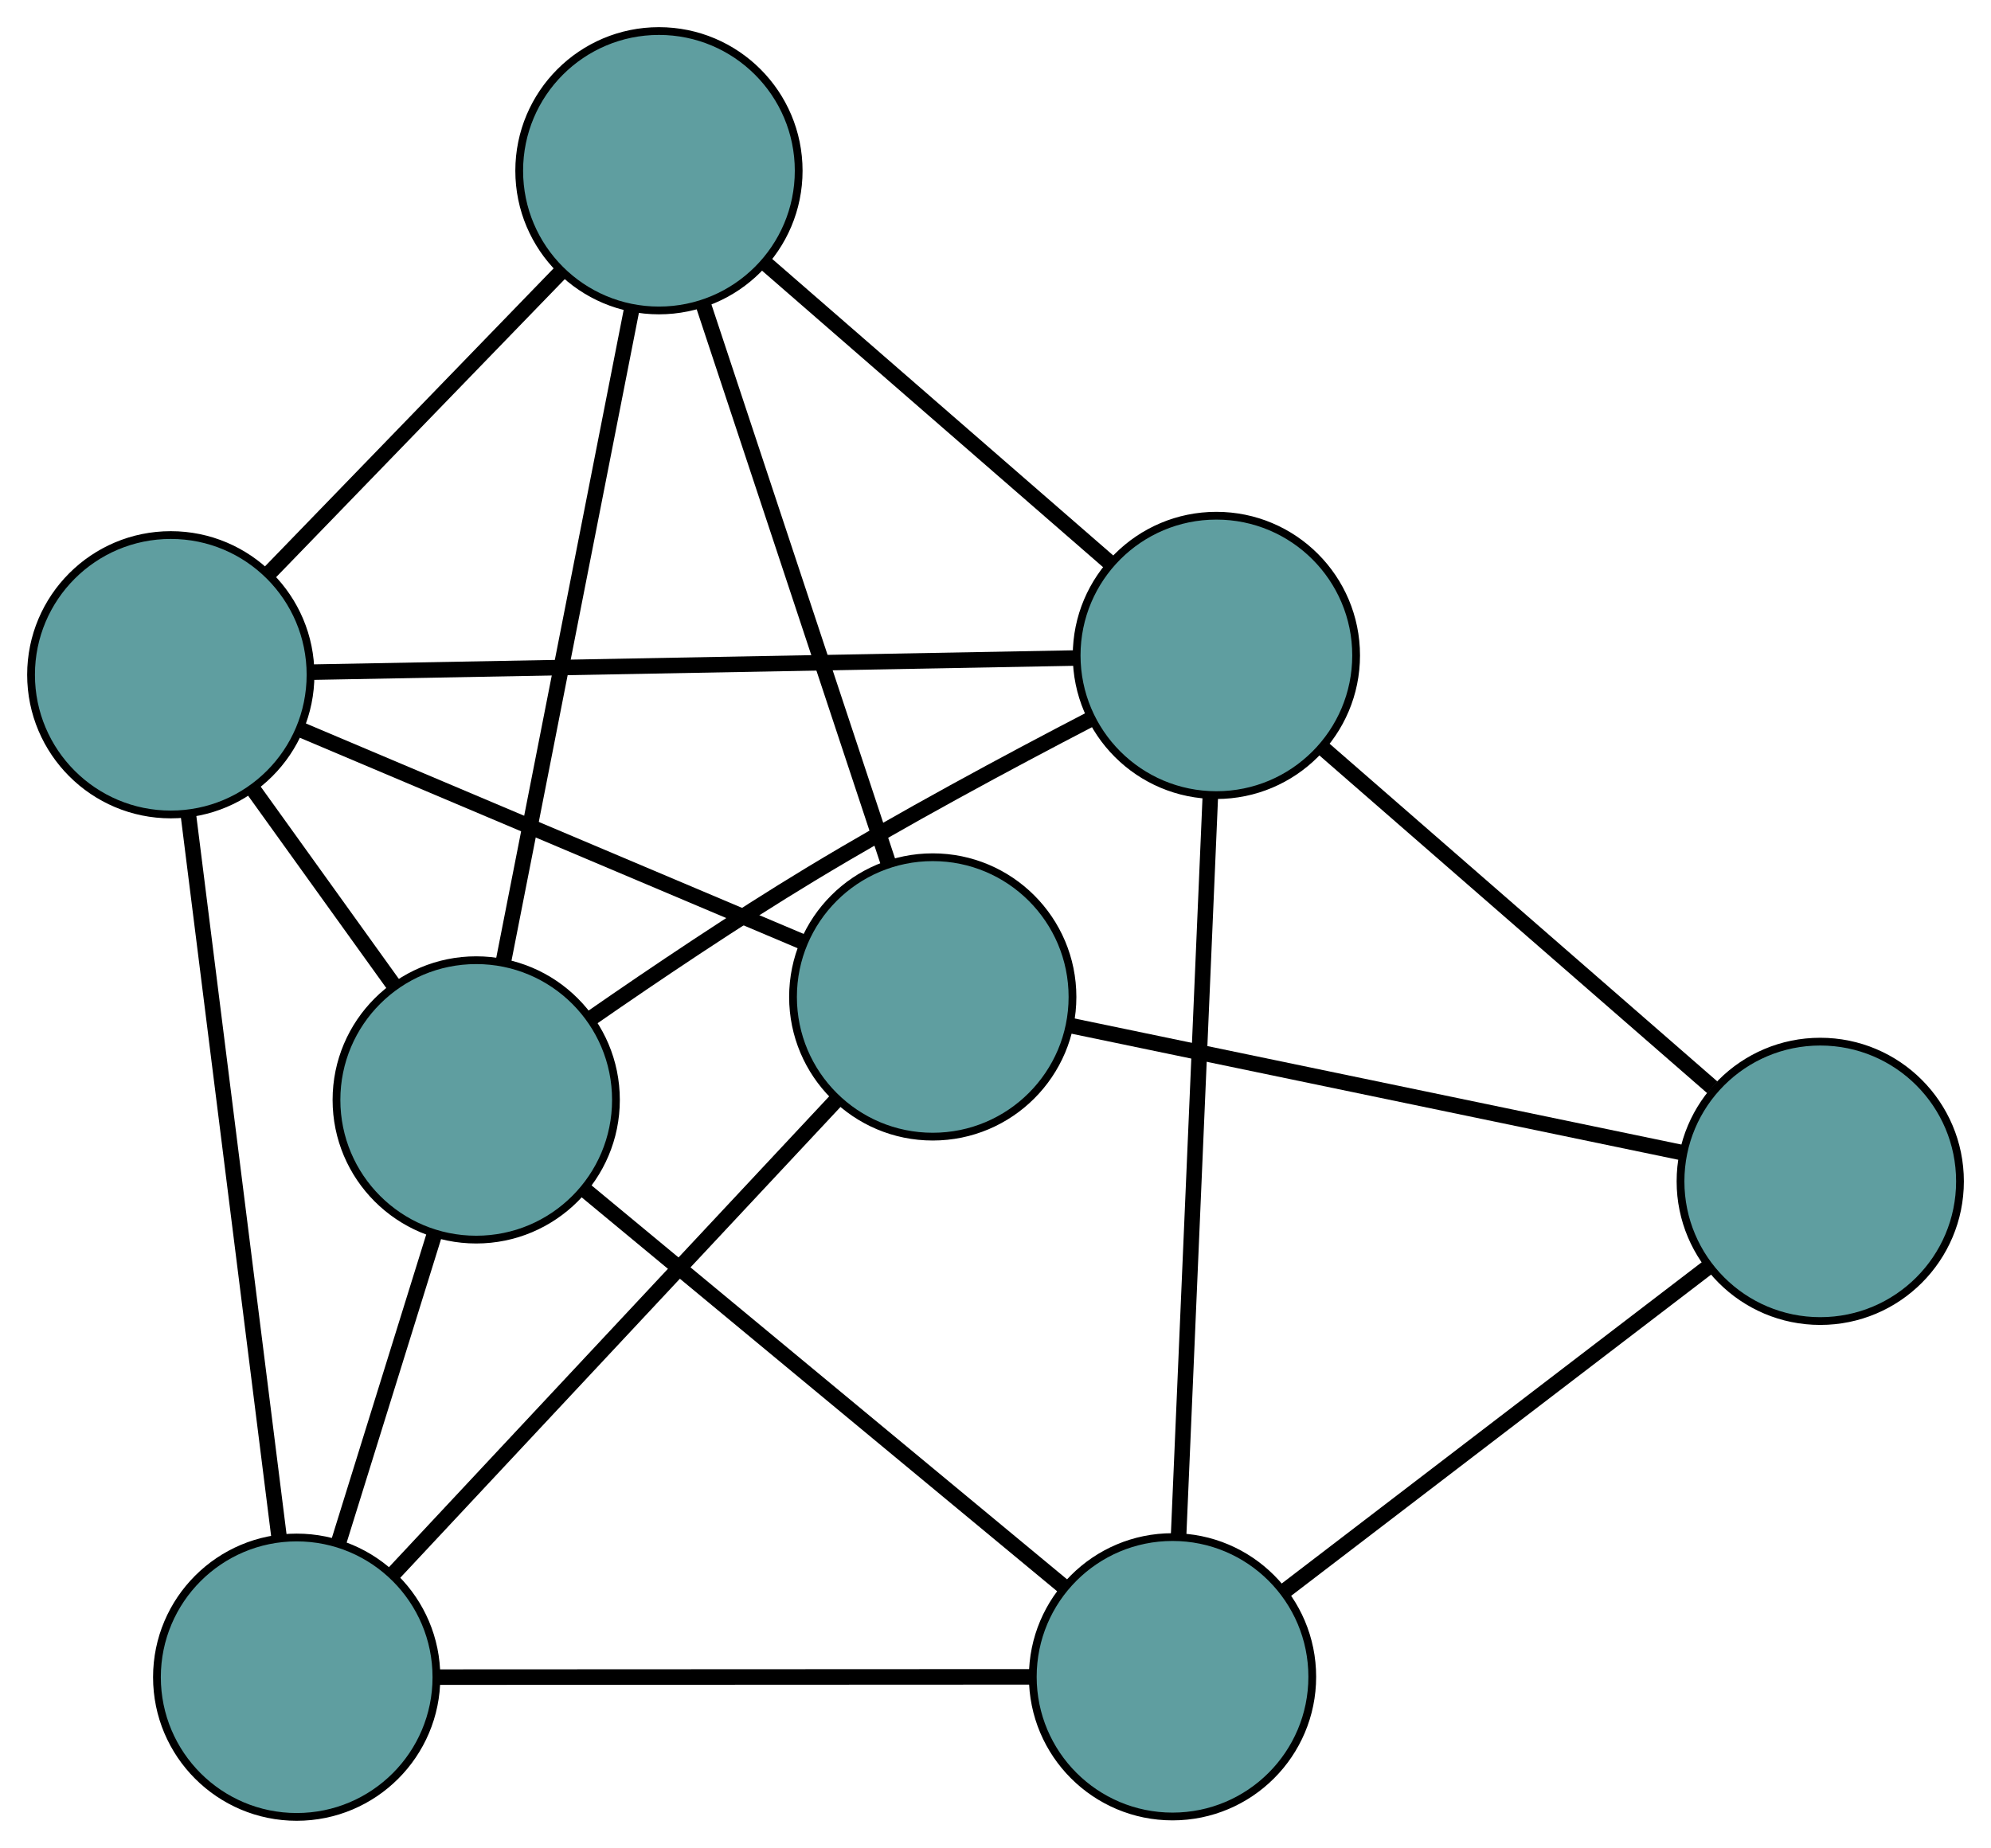 <?xml version="1.0" encoding="UTF-8" standalone="no"?>
<!DOCTYPE svg PUBLIC "-//W3C//DTD SVG 1.1//EN"
 "http://www.w3.org/Graphics/SVG/1.1/DTD/svg11.dtd">
<!-- Generated by graphviz version 2.36.0 (20140111.2315)
 -->
<!-- Title: G Pages: 1 -->
<svg width="100%" height="100%"
 viewBox="0.00 0.00 256.47 238.10" xmlns="http://www.w3.org/2000/svg" xmlns:xlink="http://www.w3.org/1999/xlink">
<g id="graph0" class="graph" transform="scale(1 1) rotate(0) translate(4 234.1)">
<title>G</title>
<!-- 0 -->
<g id="node1" class="node"><title>0</title>
<ellipse fill="cadetblue" stroke="black" cx="34.217" cy="-18" rx="18" ry="18"/>
</g>
<!-- 3 -->
<g id="node4" class="node"><title>3</title>
<ellipse fill="cadetblue" stroke="black" cx="18" cy="-147.16" rx="18" ry="18"/>
</g>
<!-- 0&#45;&#45;3 -->
<g id="edge1" class="edge"><title>0&#45;&#45;3</title>
<path fill="none" stroke="black" stroke-width="2" d="M31.962,-35.959C28.881,-60.497 23.386,-104.262 20.288,-128.937"/>
</g>
<!-- 4 -->
<g id="node5" class="node"><title>4</title>
<ellipse fill="cadetblue" stroke="black" cx="147.039" cy="-18.053" rx="18" ry="18"/>
</g>
<!-- 0&#45;&#45;4 -->
<g id="edge2" class="edge"><title>0&#45;&#45;4</title>
<path fill="none" stroke="black" stroke-width="2" d="M52.343,-18.009C73.397,-18.019 107.923,-18.035 128.957,-18.045"/>
</g>
<!-- 6 -->
<g id="node7" class="node"><title>6</title>
<ellipse fill="cadetblue" stroke="black" cx="116.152" cy="-105.649" rx="18" ry="18"/>
</g>
<!-- 0&#45;&#45;6 -->
<g id="edge3" class="edge"><title>0&#45;&#45;6</title>
<path fill="none" stroke="black" stroke-width="2" d="M46.661,-31.312C62.151,-47.882 88.441,-76.005 103.859,-92.499"/>
</g>
<!-- 7 -->
<g id="node8" class="node"><title>7</title>
<ellipse fill="cadetblue" stroke="black" cx="57.343" cy="-92.382" rx="18" ry="18"/>
</g>
<!-- 0&#45;&#45;7 -->
<g id="edge4" class="edge"><title>0&#45;&#45;7</title>
<path fill="none" stroke="black" stroke-width="2" d="M39.58,-35.252C43.29,-47.182 48.208,-63 51.928,-74.966"/>
</g>
<!-- 1 -->
<g id="node2" class="node"><title>1</title>
<ellipse fill="cadetblue" stroke="black" cx="80.882" cy="-212.1" rx="18" ry="18"/>
</g>
<!-- 1&#45;&#45;3 -->
<g id="edge5" class="edge"><title>1&#45;&#45;3</title>
<path fill="none" stroke="black" stroke-width="2" d="M68.157,-198.958C57.247,-187.691 41.61,-171.543 30.706,-160.282"/>
</g>
<!-- 5 -->
<g id="node6" class="node"><title>5</title>
<ellipse fill="cadetblue" stroke="black" cx="152.688" cy="-149.653" rx="18" ry="18"/>
</g>
<!-- 1&#45;&#45;5 -->
<g id="edge6" class="edge"><title>1&#45;&#45;5</title>
<path fill="none" stroke="black" stroke-width="2" d="M94.727,-200.06C107.442,-189.002 126.184,-172.703 138.885,-161.657"/>
</g>
<!-- 1&#45;&#45;6 -->
<g id="edge7" class="edge"><title>1&#45;&#45;6</title>
<path fill="none" stroke="black" stroke-width="2" d="M86.549,-194.997C93.092,-175.249 103.796,-142.941 110.382,-123.063"/>
</g>
<!-- 1&#45;&#45;7 -->
<g id="edge8" class="edge"><title>1&#45;&#45;7</title>
<path fill="none" stroke="black" stroke-width="2" d="M77.409,-194.435C72.958,-171.801 65.288,-132.789 60.83,-110.119"/>
</g>
<!-- 2 -->
<g id="node3" class="node"><title>2</title>
<ellipse fill="cadetblue" stroke="black" cx="230.475" cy="-81.889" rx="18" ry="18"/>
</g>
<!-- 2&#45;&#45;4 -->
<g id="edge9" class="edge"><title>2&#45;&#45;4</title>
<path fill="none" stroke="black" stroke-width="2" d="M215.942,-70.769C200.627,-59.053 176.657,-40.714 161.406,-29.045"/>
</g>
<!-- 2&#45;&#45;5 -->
<g id="edge10" class="edge"><title>2&#45;&#45;5</title>
<path fill="none" stroke="black" stroke-width="2" d="M216.568,-94.004C202.409,-106.338 180.589,-125.347 166.474,-137.643"/>
</g>
<!-- 2&#45;&#45;6 -->
<g id="edge11" class="edge"><title>2&#45;&#45;6</title>
<path fill="none" stroke="black" stroke-width="2" d="M212.612,-85.601C191.135,-90.065 155.311,-97.51 133.89,-101.962"/>
</g>
<!-- 3&#45;&#45;5 -->
<g id="edge12" class="edge"><title>3&#45;&#45;5</title>
<path fill="none" stroke="black" stroke-width="2" d="M36.165,-147.496C61.871,-147.972 108.597,-148.837 134.381,-149.314"/>
</g>
<!-- 3&#45;&#45;6 -->
<g id="edge13" class="edge"><title>3&#45;&#45;6</title>
<path fill="none" stroke="black" stroke-width="2" d="M34.65,-140.118C52.699,-132.485 81.34,-120.372 99.421,-112.725"/>
</g>
<!-- 3&#45;&#45;7 -->
<g id="edge14" class="edge"><title>3&#45;&#45;7</title>
<path fill="none" stroke="black" stroke-width="2" d="M28.543,-132.48C34.188,-124.621 41.121,-114.968 46.771,-107.102"/>
</g>
<!-- 4&#45;&#45;5 -->
<g id="edge15" class="edge"><title>4&#45;&#45;5</title>
<path fill="none" stroke="black" stroke-width="2" d="M147.813,-36.076C148.888,-61.136 150.825,-106.257 151.905,-131.426"/>
</g>
<!-- 4&#45;&#45;7 -->
<g id="edge16" class="edge"><title>4&#45;&#45;7</title>
<path fill="none" stroke="black" stroke-width="2" d="M133.024,-29.667C116.173,-43.631 88.067,-66.922 71.26,-80.85"/>
</g>
<!-- 5&#45;&#45;7 -->
<g id="edge17" class="edge"><title>5&#45;&#45;7</title>
<path fill="none" stroke="black" stroke-width="2" d="M136.422,-141.406C125.972,-135.978 112.187,-128.577 100.351,-121.413 90.795,-115.629 80.406,-108.637 72.232,-102.964"/>
</g>
</g>
</svg>

